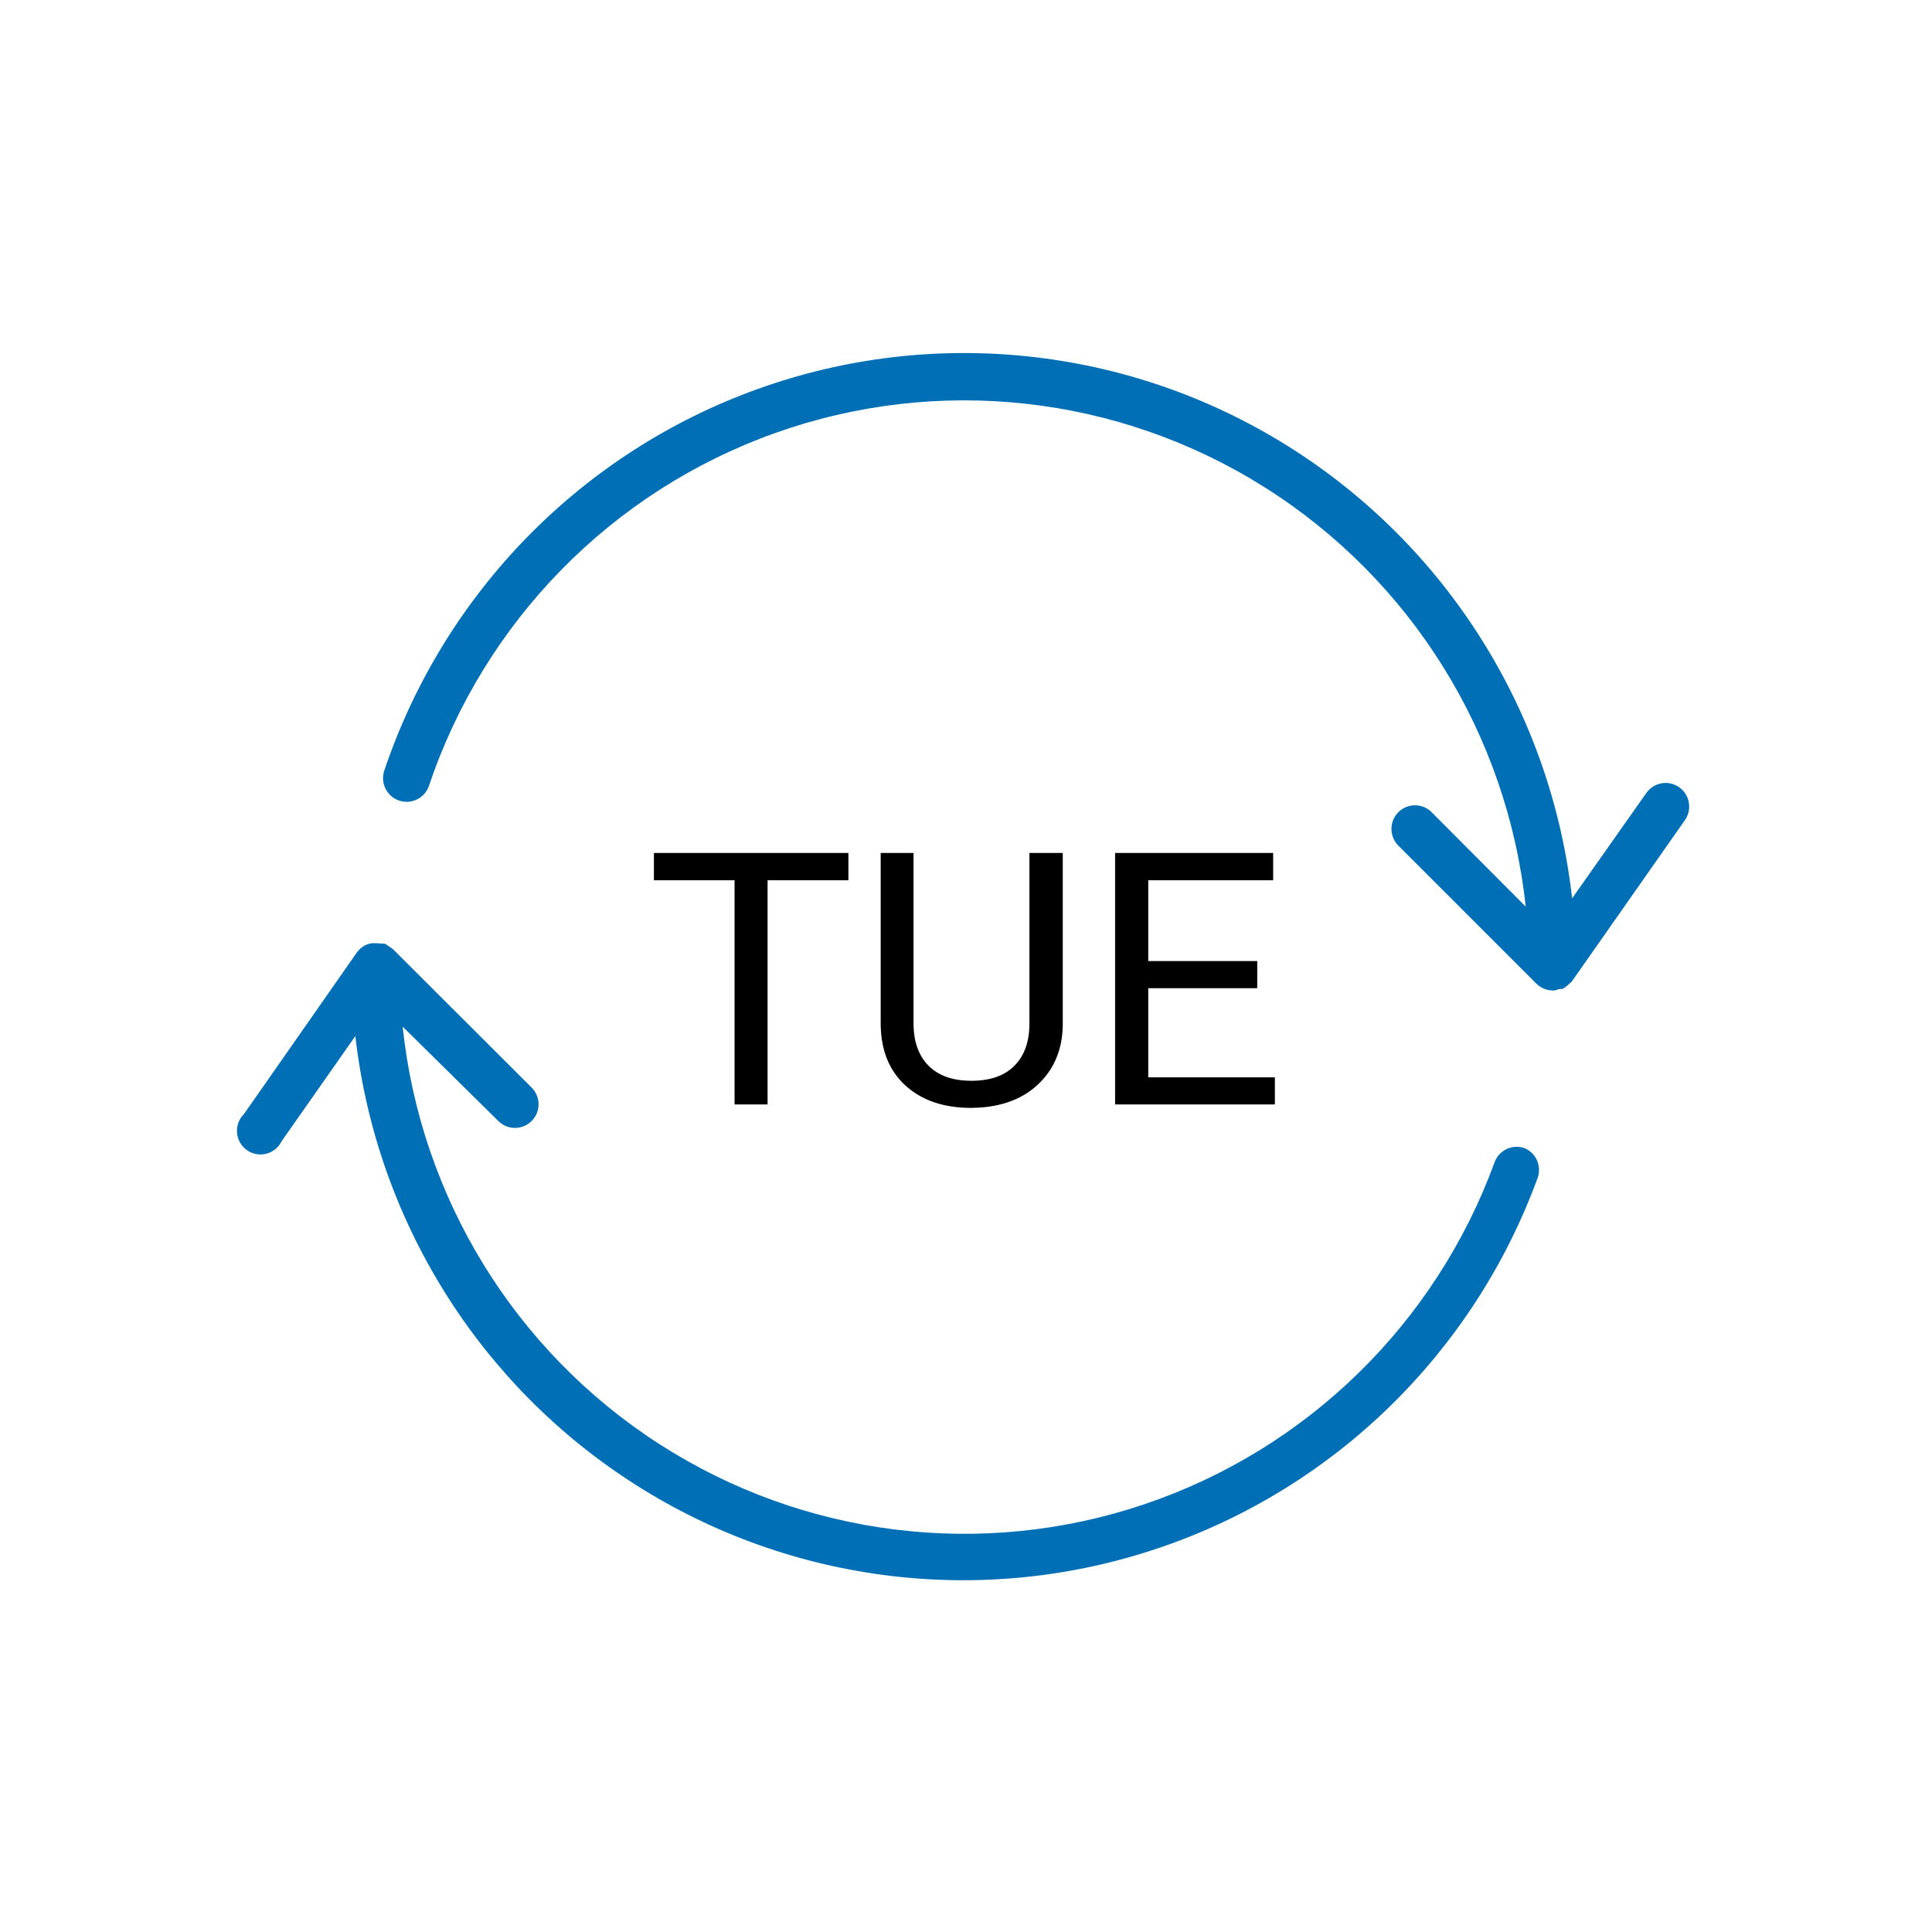 <svg width="71" height="71" viewBox="0 0 71 71" fill="none" xmlns="http://www.w3.org/2000/svg">
<path d="M56.033 42.198C55.587 42.032 55.092 42.263 54.927 42.708C52.76 48.642 48.025 53.266 42.054 55.281C36.087 57.296 29.527 56.479 24.227 53.067C18.926 49.653 15.459 44.012 14.797 37.728L18.316 41.199C18.656 41.535 19.202 41.533 19.54 41.194C19.878 40.855 19.875 40.304 19.535 39.965L14.432 34.872C14.394 34.842 14.353 34.815 14.313 34.793C14.259 34.75 14.202 34.712 14.14 34.679H14.01C13.942 34.666 13.878 34.66 13.81 34.663H13.661H13.664C13.575 34.677 13.491 34.704 13.413 34.742L13.342 34.785C13.264 34.837 13.194 34.902 13.134 34.975L8.967 40.939C8.786 41.118 8.691 41.367 8.71 41.622C8.729 41.88 8.861 42.113 9.067 42.262C9.275 42.411 9.537 42.463 9.786 42.398C10.032 42.336 10.24 42.167 10.351 41.937L13.059 38.075C13.832 44.852 17.618 50.916 23.362 54.567C29.105 58.22 36.187 59.069 42.625 56.875C49.063 54.684 54.169 49.686 56.509 43.282C56.66 42.851 56.452 42.376 56.033 42.197L56.033 42.198Z" fill="#006FB6"/>
<path d="M60.514 29.125L57.774 33.014C57.004 26.16 53.155 20.037 47.322 16.389C41.49 12.741 34.317 11.971 27.847 14.295C21.376 16.62 16.322 21.786 14.122 28.319C13.97 28.775 14.214 29.269 14.668 29.421C15.122 29.575 15.614 29.328 15.765 28.875C17.8 22.833 22.482 18.06 28.468 15.92C34.457 13.78 41.09 14.512 46.471 17.905C51.855 21.298 55.391 26.977 56.069 33.318L52.609 29.846C52.272 29.507 51.723 29.51 51.385 29.852C51.05 30.191 51.053 30.741 51.39 31.078L56.458 36.146C56.618 36.306 56.831 36.396 57.055 36.399H57.134C57.188 36.385 57.239 36.369 57.288 36.347H57.41C57.48 36.312 57.542 36.269 57.601 36.217L57.68 36.146H57.677C57.709 36.122 57.736 36.098 57.764 36.068L61.907 30.158C62.191 29.773 62.11 29.228 61.726 28.943C61.342 28.658 60.799 28.74 60.515 29.125L60.514 29.125Z" fill="#006FB6"/>
<path d="M31.178 32.349H28.208V40.588H26.995V32.349H24.031V31.346H31.178V32.349ZM39.056 31.346V37.63C39.052 38.502 38.777 39.215 38.231 39.769C37.689 40.324 36.953 40.635 36.022 40.702L35.698 40.715C34.687 40.715 33.88 40.442 33.279 39.896C32.679 39.35 32.374 38.599 32.365 37.643V31.346H33.572V37.605C33.572 38.273 33.756 38.794 34.124 39.166C34.492 39.534 35.017 39.718 35.698 39.718C36.388 39.718 36.915 39.534 37.279 39.166C37.647 38.798 37.831 38.28 37.831 37.611V31.346H39.056ZM46.203 36.316H42.198V39.591H46.851V40.588H40.979V31.346H46.787V32.349H42.198V35.319H46.203V36.316Z" fill="black"/>
</svg>

